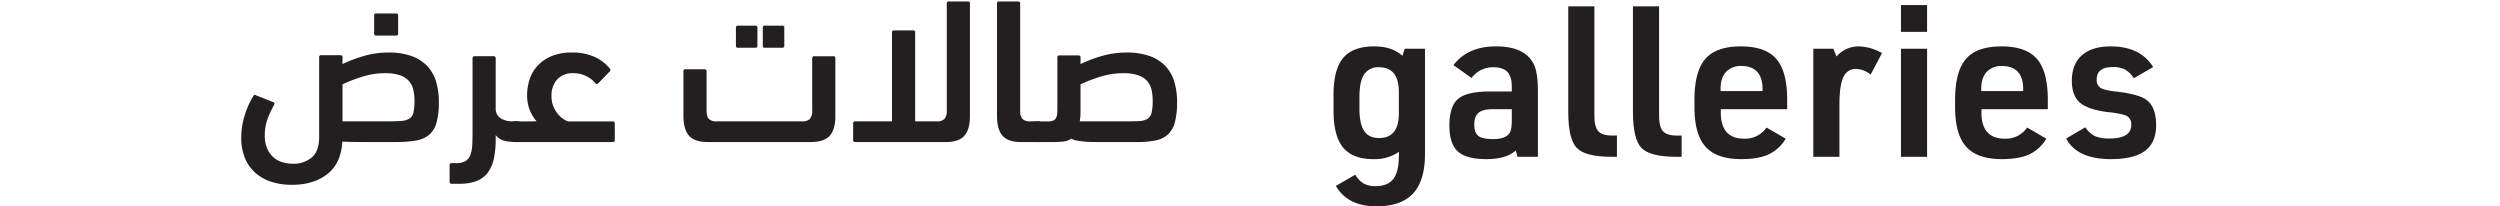 <svg xmlns="http://www.w3.org/2000/svg" width="1030.056" height="85.01" viewBox="0 0 1030.056 85.01">
  <g id="galleries" transform="translate(-81.777 -309.679)">
    <path id="Path_101" data-name="Path 101" d="M658.134,374.374l.086-2.17a17.514,17.514,0,0,1-10.591,3.038q-8.51,0-12.459-4.775t-3.95-15.193v-6.511q0-10.5,3.993-15.237t12.763-4.731q7.465,0,11.633,3.906l.956-2.951H668.9v43.409q0,10.938-4.9,16.235t-15.063,5.295q-11.9,0-16.756-8.421l7.987-4.6a10.386,10.386,0,0,0,3.516,3.646,10.037,10.037,0,0,0,4.905,1.042q4.861,0,7.163-2.822T658.134,374.374ZM641.9,349.544v4.948q0,6.252,1.954,9.16t6.121,2.908q8.158,0,8.161-10.157v-8.769q0-10.244-8.161-10.245a6.852,6.852,0,0,0-6.121,2.909Q641.9,343.208,641.9,349.544Z" fill="#231f20"/>
    <path id="Path_102" data-name="Path 102" d="M704.667,347.374v-2q0-4.169-1.824-6.078t-5.73-1.91a10.942,10.942,0,0,0-9.028,4.428l-7.467-5.3q5.9-7.725,17.537-7.726,12.067,0,15.627,7.466,1.65,3.386,1.65,11.026v27h-8.421l-.7-2.6q-3.906,3.561-12.154,3.559t-11.721-3.169q-3.473-3.168-3.472-10.635,0-7.986,3.6-11.026t13.066-3.038Zm0,7.292H696.94q-4.167,0-5.947,1.476T689.213,361q0,3.385,1.693,4.688t6.034,1.3q5.121,0,6.772-2.431.954-1.3.955-5.209Z" fill="#231f20"/>
    <path id="Path_103" data-name="Path 103" d="M727.934,312.3H738.7V356.75q-.087,5.035,1.563,6.945t6.077,1.824h1.65v8.768h-2.084q-10.94,0-14.455-3.646t-3.516-14.933Z" fill="#231f20"/>
    <path id="Path_104" data-name="Path 104" d="M754.586,312.3h10.766V356.75q-.087,5.035,1.562,6.945t6.078,1.824h1.649v8.768h-2.083q-10.939,0-14.456-3.646t-3.516-14.933Z" fill="#231f20"/>
    <path id="Path_105" data-name="Path 105" d="M790.789,354.666v1.389q0,10.767,9.636,10.766a10.681,10.681,0,0,0,9.2-4.6l7.9,4.6a16.181,16.181,0,0,1-7.032,6.468q-4.256,1.953-11.287,1.953-10.073,0-14.672-5.079t-4.6-16.278v-3.126q0-11.633,4.47-16.8t14.63-5.165q10.156,0,14.628,5.165t4.472,16.8v3.907ZM790.7,347.2h17.277v-.955q0-4.6-2.214-6.989t-6.468-2.388a8.225,8.225,0,0,0-6.338,2.431q-2.259,2.433-2.257,6.946Z" fill="#231f20"/>
    <path id="Path_106" data-name="Path 106" d="M828.9,374.287V329.75h8.248l1.3,3.212a12.038,12.038,0,0,1,9.2-4.167,19.854,19.854,0,0,1,9.55,2.778l-4.688,8.855a9.748,9.748,0,0,0-5.9-2.344,5.493,5.493,0,0,0-5.339,3.429q-1.608,3.432-1.607,11.243v21.531Z" fill="#231f20"/>
    <path id="Path_107" data-name="Path 107" d="M865.016,322.8V311.778h10.765V322.8Zm0,51.483V329.75h10.765v44.537Z" fill="#231f20"/>
    <path id="Path_108" data-name="Path 108" d="M898.179,354.666v1.389q0,10.767,9.636,10.766a10.681,10.681,0,0,0,9.2-4.6l7.9,4.6a16.182,16.182,0,0,1-7.032,6.468q-4.256,1.953-11.287,1.953-10.072,0-14.672-5.079t-4.6-16.278v-3.126q0-11.633,4.47-16.8t14.63-5.165q10.156,0,14.628,5.165t4.472,16.8v3.907Zm-.087-7.466h17.277v-.955q0-4.6-2.214-6.989t-6.468-2.388a8.225,8.225,0,0,0-6.338,2.431q-2.259,2.433-2.257,6.946Z" fill="#231f20"/>
    <path id="Path_109" data-name="Path 109" d="M933.079,366.734l7.9-4.6a10.524,10.524,0,0,0,3.994,3.646,15.108,15.108,0,0,0,6.077.955q8.856,0,8.856-5.643a3.783,3.783,0,0,0-2.431-3.907,34.622,34.622,0,0,0-7.12-1.3q-8.248-1.042-11.59-3.907t-3.342-9.029q0-6.858,4.167-10.505t11.894-3.646q12.154,0,17.45,8.508l-7.987,4.6a10.473,10.473,0,0,0-3.646-3.6,10.915,10.915,0,0,0-5.036-1q-6.6,0-6.6,5.122a3.749,3.749,0,0,0,1.563,3.429q1.563,1,6.164,1.52,9.377,1.041,12.676,3.385,4.078,2.867,4.08,10.506,0,7.119-4.558,10.548t-14.108,3.429Q937.593,375.242,933.079,366.734Z" fill="#231f20"/>
    <path id="Path_190" data-name="Path 190" d="M186.192,349.206q.426-.766,1.278-.171l6.9,2.726c.284.115.44.27.469.469a1.083,1.083,0,0,1-.128.638,41.313,41.313,0,0,0-2.6,5.579,19.32,19.32,0,0,0-1.235,7.027,13.018,13.018,0,0,0,1.065,5.579,10.232,10.232,0,0,0,2.726,3.621,9.865,9.865,0,0,0,3.705,1.916,15.271,15.271,0,0,0,4,.553,11.669,11.669,0,0,0,7.879-2.6q3.022-2.6,3.024-8.39V333.278a.753.753,0,0,1,.851-.852h7.922a.753.753,0,0,1,.851.852v2.811a54.811,54.811,0,0,1,8.859-3.365,35.958,35.958,0,0,1,10.051-1.4,27.66,27.66,0,0,1,9.54,1.448,16.731,16.731,0,0,1,6.431,4.088,15.859,15.859,0,0,1,3.662,6.431,28.8,28.8,0,0,1,1.15,8.39,30.617,30.617,0,0,1-.98,8.6,10.109,10.109,0,0,1-3.066,4.983A11.434,11.434,0,0,1,253.1,367.6a48.018,48.018,0,0,1-8.22.6H230.74q-2.045,0-4-.042t-3.919-.128q-.51,8.943-6.175,13.372t-14.608,4.43a27.546,27.546,0,0,1-8.3-1.193,18.428,18.428,0,0,1-6.6-3.62,16.542,16.542,0,0,1-4.386-6.09,21.619,21.619,0,0,1-1.576-8.6,30.466,30.466,0,0,1,1.448-9.2A32.959,32.959,0,0,1,186.192,349.206Zm54.258-9.37a31.147,31.147,0,0,0-9.369,1.443,63.591,63.591,0,0,0-8.178,3.137v15.266h18.228q3.578,0,5.835-.169a7.431,7.431,0,0,0,3.492-.975,4.01,4.01,0,0,0,1.661-2.5,21.011,21.011,0,0,0,.426-4.835,19.19,19.19,0,0,0-.554-4.834,7.838,7.838,0,0,0-1.959-3.562,9.059,9.059,0,0,0-3.705-2.2A19.012,19.012,0,0,0,240.45,339.836Zm-3.663-15.5a.756.756,0,0,1-.852-.86V316.08a.757.757,0,0,1,.852-.86h8.177a.758.758,0,0,1,.852.86v7.394a.757.757,0,0,1-.852.86Z" fill="#231f20"/>
    <path id="Path_191" data-name="Path 191" d="M276.479,333.7a.75.75,0,0,1,.844-.852h7.852a.748.748,0,0,1,.843.849v20.718a4.5,4.5,0,0,0,1.917,3.9,8.747,8.747,0,0,0,5.153,1.358h1.448a3.268,3.268,0,0,1,2.556.947,4.743,4.743,0,0,1,.851,3.183,5.437,5.437,0,0,1-.809,3.442,3.242,3.242,0,0,1-2.6.946,20.985,20.985,0,0,1-4.983-.516,6.431,6.431,0,0,1-3.535-2.322v1.62a37.976,37.976,0,0,1-.759,8.062,14.748,14.748,0,0,1-2.492,5.757,10.507,10.507,0,0,1-4.606,3.453,19.293,19.293,0,0,1-7.133,1.152h-3.152a.753.753,0,0,1-.852-.852V377.74a.753.753,0,0,1,.852-.852h1.874a7.248,7.248,0,0,0,3.833-.852,4.96,4.96,0,0,0,2-2.512,13.227,13.227,0,0,0,.766-4q.127-2.341.128-5.409Z" fill="#231f20"/>
    <path id="Path_192" data-name="Path 192" d="M302.883,359.682a16.783,16.783,0,0,1-2.81-4.586,16.383,16.383,0,0,1-1.108-6.368,20.883,20.883,0,0,1,.937-6.073,15.179,15.179,0,0,1,3.109-5.6,16.451,16.451,0,0,1,5.707-4.118,20.978,20.978,0,0,1,8.731-1.614,21.557,21.557,0,0,1,9.539,1.916,16.894,16.894,0,0,1,6.133,4.813.805.805,0,0,1-.255,1.192l-4.6,4.77a.719.719,0,0,1-1.193-.085,11.816,11.816,0,0,0-9.029-4.089,8.636,8.636,0,0,0-6.686,2.545,9.749,9.749,0,0,0-2.342,6.87,10.718,10.718,0,0,0,.809,4.368,12.935,12.935,0,0,0,1.874,3.1,9.53,9.53,0,0,0,2.215,1.993,10.8,10.8,0,0,0,1.831.975h18.483a.758.758,0,0,1,.852.86v6.8a.757.757,0,0,1-.852.86H294.621a3.184,3.184,0,0,1-2.555-.989,5.084,5.084,0,0,1-.852-3.312q0-2.5.809-3.355a3.426,3.426,0,0,1,2.6-.862Z" fill="#231f20"/>
    <path id="Path_193" data-name="Path 193" d="M415.443,358.707a4.945,4.945,0,0,0,.979-3.524V333.7a.752.752,0,0,1,.852-.849h7.836a.754.754,0,0,1,.852.852v23.764q0,5.538-2.3,8.134t-7.836,2.6h-42.5q-5.367,0-7.666-2.623t-2.3-8.194V339.07a.753.753,0,0,1,.852-.852h7.836a.754.754,0,0,1,.852.852v16.1q0,2.556.98,3.535a4.248,4.248,0,0,0,3.108.979h35.264A4.4,4.4,0,0,0,415.443,358.707Zm-29.6-29.347a.757.757,0,0,1-.852-.86v-7.395a.756.756,0,0,1,.852-.859H393a.756.756,0,0,1,.851.859V328.5a.756.756,0,0,1-.851.86Zm11.073,0a.756.756,0,0,1-.852-.86v-7.395a.756.756,0,0,1,.852-.859h7.155a.757.757,0,0,1,.852.859V328.5a.757.757,0,0,1-.852.86Z" fill="#231f20"/>
    <path id="Path_194" data-name="Path 194" d="M458.84,359.682h8.916a4.3,4.3,0,0,0,3.129-.976,4.929,4.929,0,0,0,.987-3.53V311.13a.748.748,0,0,1,.843-.85h7.852a.75.75,0,0,1,.844.852v46.336q0,5.538-2.279,8.134t-7.6,2.6H434.138a.756.756,0,0,1-.852-.86v-6.8a.757.757,0,0,1,.852-.86H449.3V323.056a.749.749,0,0,1,.843-.851H458a.75.75,0,0,1,.844.851Z" fill="#231f20"/>
    <path id="Path_195" data-name="Path 195" d="M492.568,311.132a.75.75,0,0,1,.844-.852h7.852a.749.749,0,0,1,.844.85v44.046a4.956,4.956,0,0,0,.979,3.53,4.257,4.257,0,0,0,3.11.976h2.981a3.188,3.188,0,0,1,2.555.991,5.253,5.253,0,0,1,.851,3.4q0,2.665-.809,3.4a3.808,3.808,0,0,1-2.6.731h-6.73q-5.32,0-7.6-2.6t-2.278-8.134Z" fill="#231f20"/>
    <path id="Path_196" data-name="Path 196" d="M526.978,336.089a54.923,54.923,0,0,1,8.877-3.365,36.116,36.116,0,0,1,10.072-1.4,27.84,27.84,0,0,1,9.517,1.448,16.731,16.731,0,0,1,6.489,4.088,15.85,15.85,0,0,1,3.67,6.431,28.77,28.77,0,0,1,1.153,8.39,32.145,32.145,0,0,1-.895,8.347,10.438,10.438,0,0,1-2.9,5.068,10.554,10.554,0,0,1-5.153,2.47,39.263,39.263,0,0,1-7.665.639H534.218q-1.363,0-3.024-.042t-3.236-.213q-1.578-.171-2.854-.426a4.143,4.143,0,0,1-1.874-.767,6.98,6.98,0,0,1-3.279,1.235,37.568,37.568,0,0,1-4.3.213h-6.389a3.557,3.557,0,0,1-2.555-.817q-.85-.816-.852-3.226,0-2.753.81-3.613a3.424,3.424,0,0,1,2.6-.862h4.43a4.853,4.853,0,0,0,2.129-.381,2.448,2.448,0,0,0,1.15-1.23,5.741,5.741,0,0,0,.426-2.164q.042-1.316.042-3.184v-19.36a.75.75,0,0,1,.844-.852h7.853a.75.75,0,0,1,.843.852Zm17.6,3.747a31.326,31.326,0,0,0-9.4,1.443,63.815,63.815,0,0,0-8.2,3.137V355.95q0,1.018-.085,1.952a16.65,16.65,0,0,1-.256,1.78h18.536q3.674,0,5.937-.126a7.156,7.156,0,0,0,3.5-.933,4.027,4.027,0,0,0,1.667-2.544,21.539,21.539,0,0,0,.427-4.878,19.142,19.142,0,0,0-.555-4.834,7.82,7.82,0,0,0-1.965-3.562,9.085,9.085,0,0,0-3.715-2.2A19.132,19.132,0,0,0,544.575,339.836Z" fill="#231f20"/>
    <rect id="Rectangle_18" data-name="Rectangle 18" width="1030.056" height="78.733" transform="translate(81.777 309.679)" fill="none"/>
  </g>
</svg>
